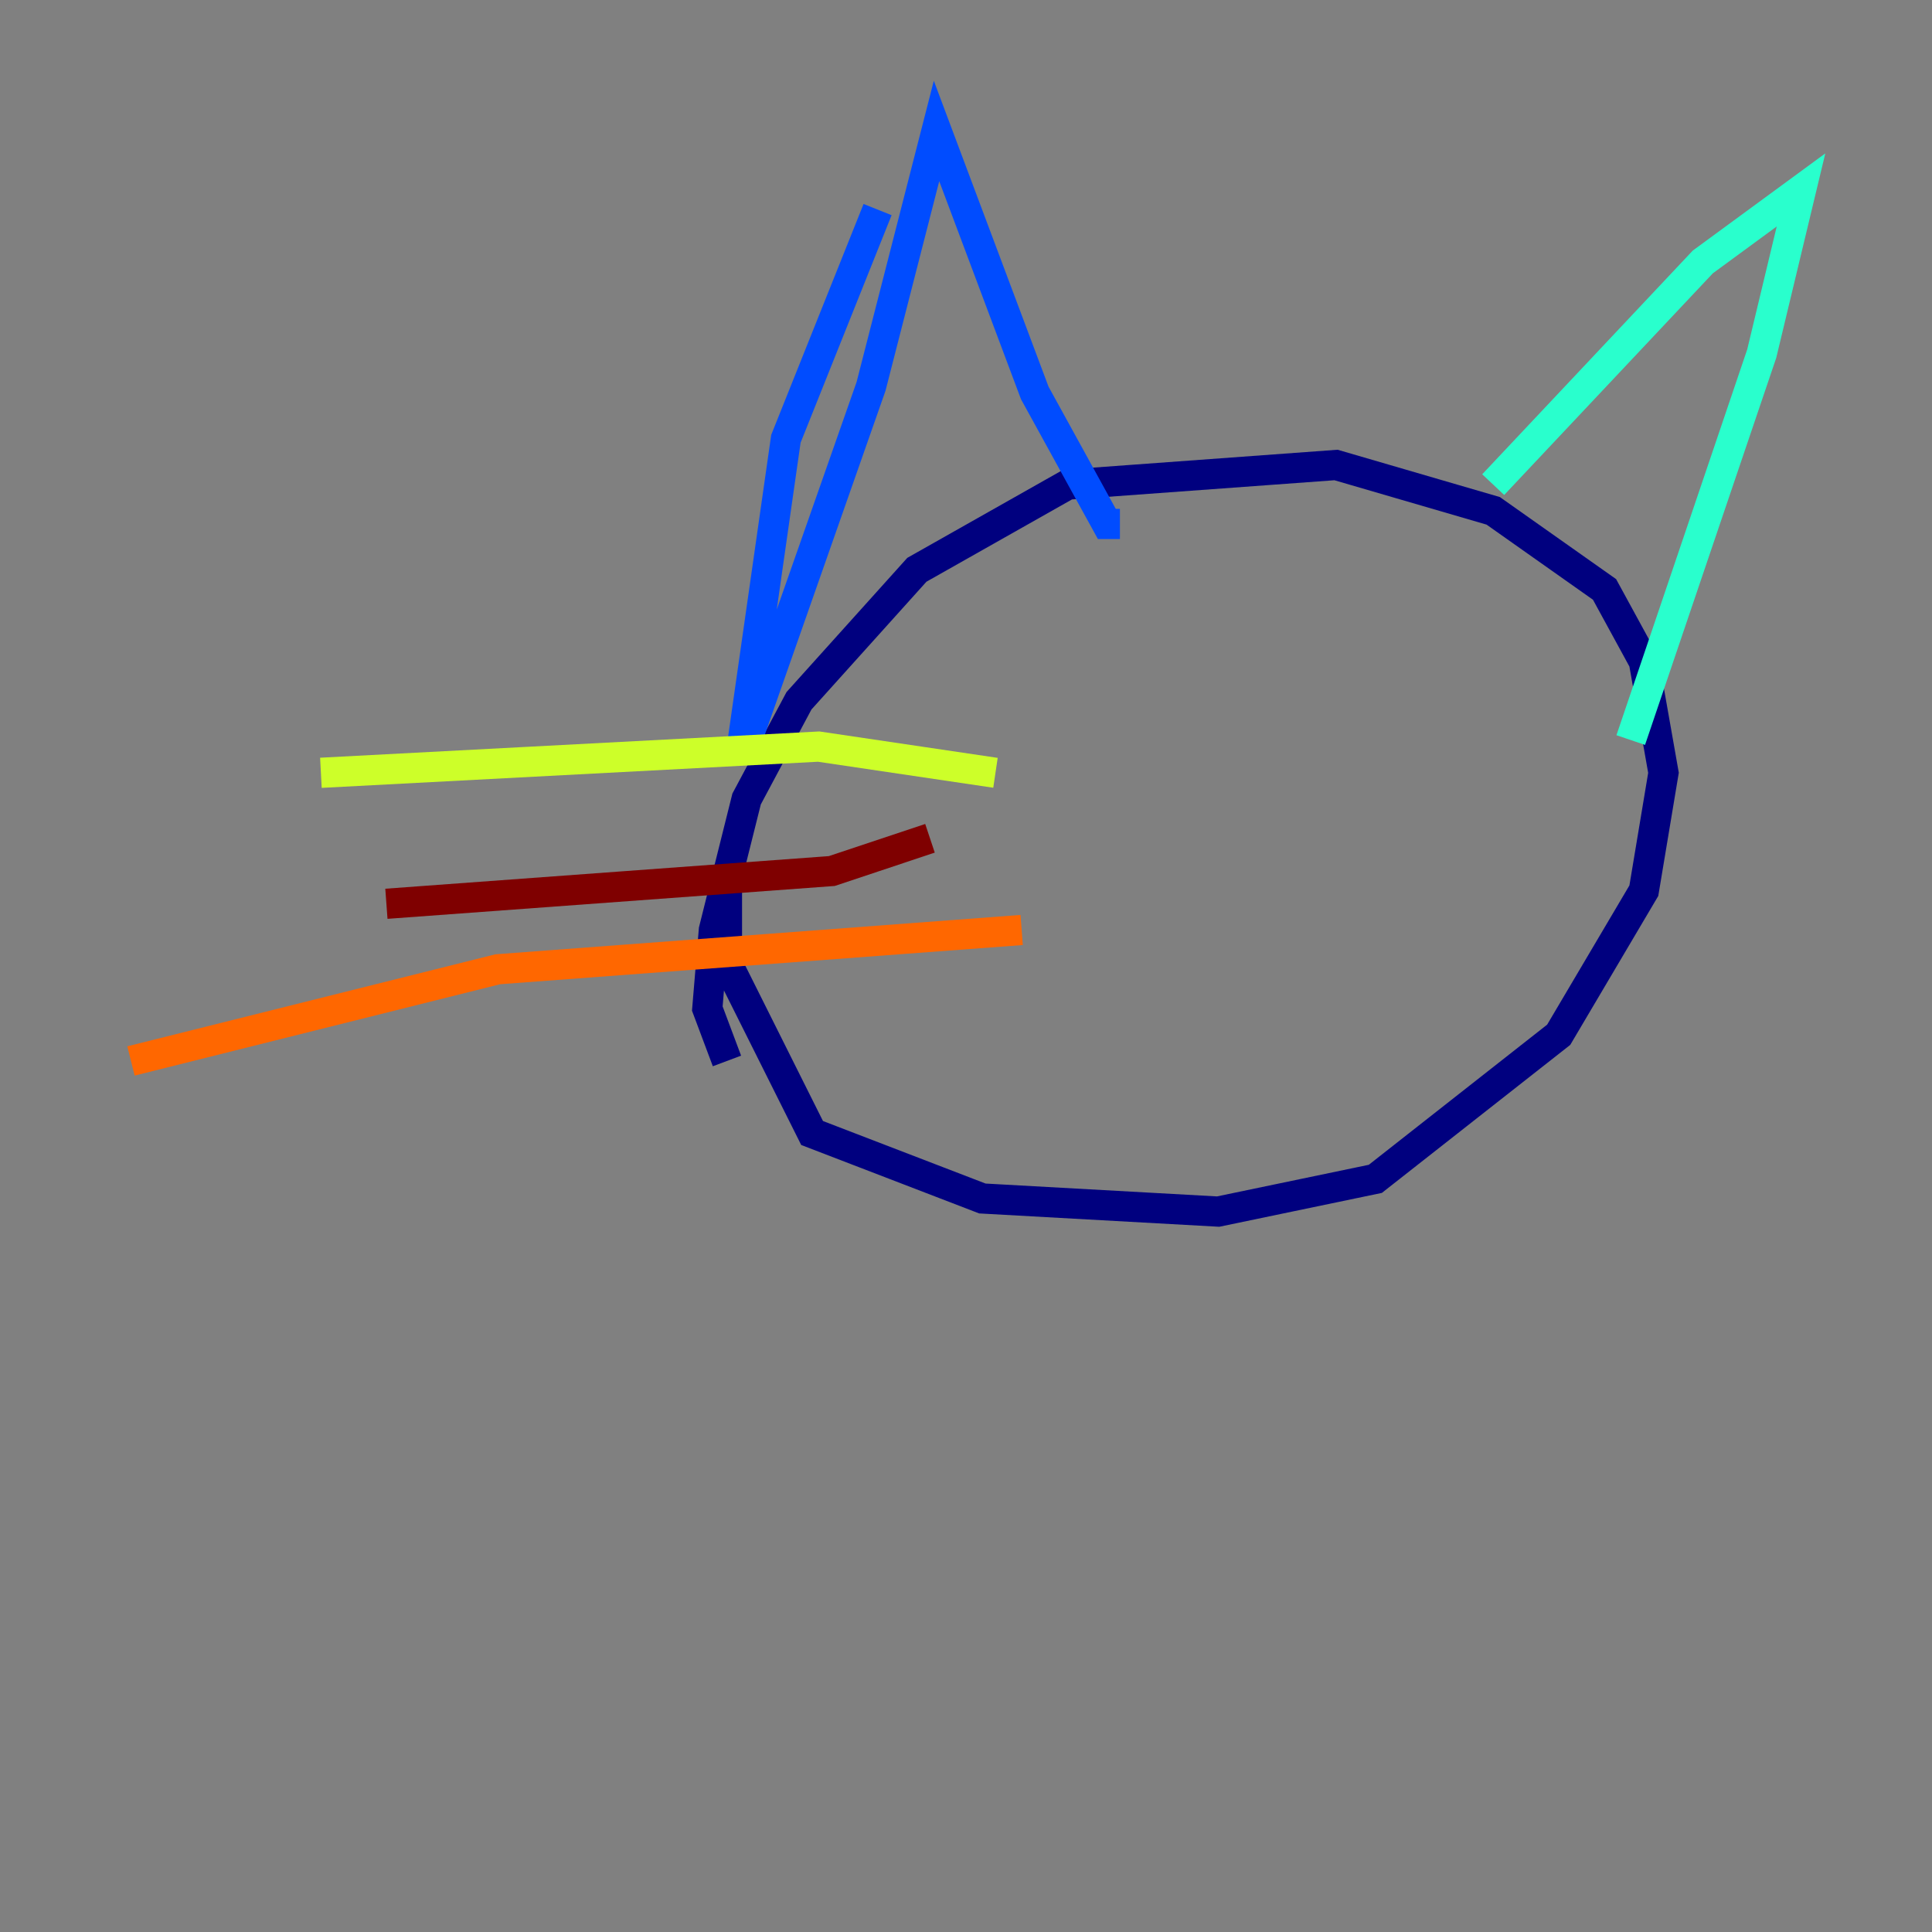 <?xml version="1.0" encoding="utf-8" ?>
<svg baseProfile="tiny" height="128" version="1.2" viewBox="0,0,128,128" width="128" xmlns="http://www.w3.org/2000/svg" xmlns:ev="http://www.w3.org/2001/xml-events" xmlns:xlink="http://www.w3.org/1999/xlink"><rect x="0" y="0" width="128" height="128" fill="#808080" stroke="none"/><defs /><polyline fill="none" points="48.163,70.291 46.861,66.82 47.295,61.614 49.464,52.936 52.936,46.427 60.746,37.749 70.725,32.108 88.515,30.807 98.929,33.844 106.305,39.051 108.909,43.824 110.21,51.2 108.909,59.01 103.268,68.556 91.119,78.102 80.705,80.271 65.085,79.403 53.803,75.064 48.163,63.783 48.163,58.576" stroke="#00007f" stroke-width="2" /><polyline fill="none" points="58.142,13.885 52.068,29.071 49.031,50.332 57.709,25.6 62.047,8.678 68.556,26.034 73.329,34.712 74.197,34.712" stroke="#004cff" stroke-width="2" /><polyline fill="none" points="98.929,32.108 112.814,17.356 119.322,12.583 116.719,23.43 108.041,49.031" stroke="#29ffcd" stroke-width="2" /><polyline fill="none" points="65.953,51.2 54.237,49.464 21.261,51.2" stroke="#cdff29" stroke-width="2" /><polyline fill="none" points="67.688,61.614 32.976,64.217 8.678,70.291" stroke="#ff6700" stroke-width="2" /><polyline fill="none" points="25.6,59.878 55.105,57.709 61.614,55.539" stroke="#7f0000" stroke-width="2" /></svg>